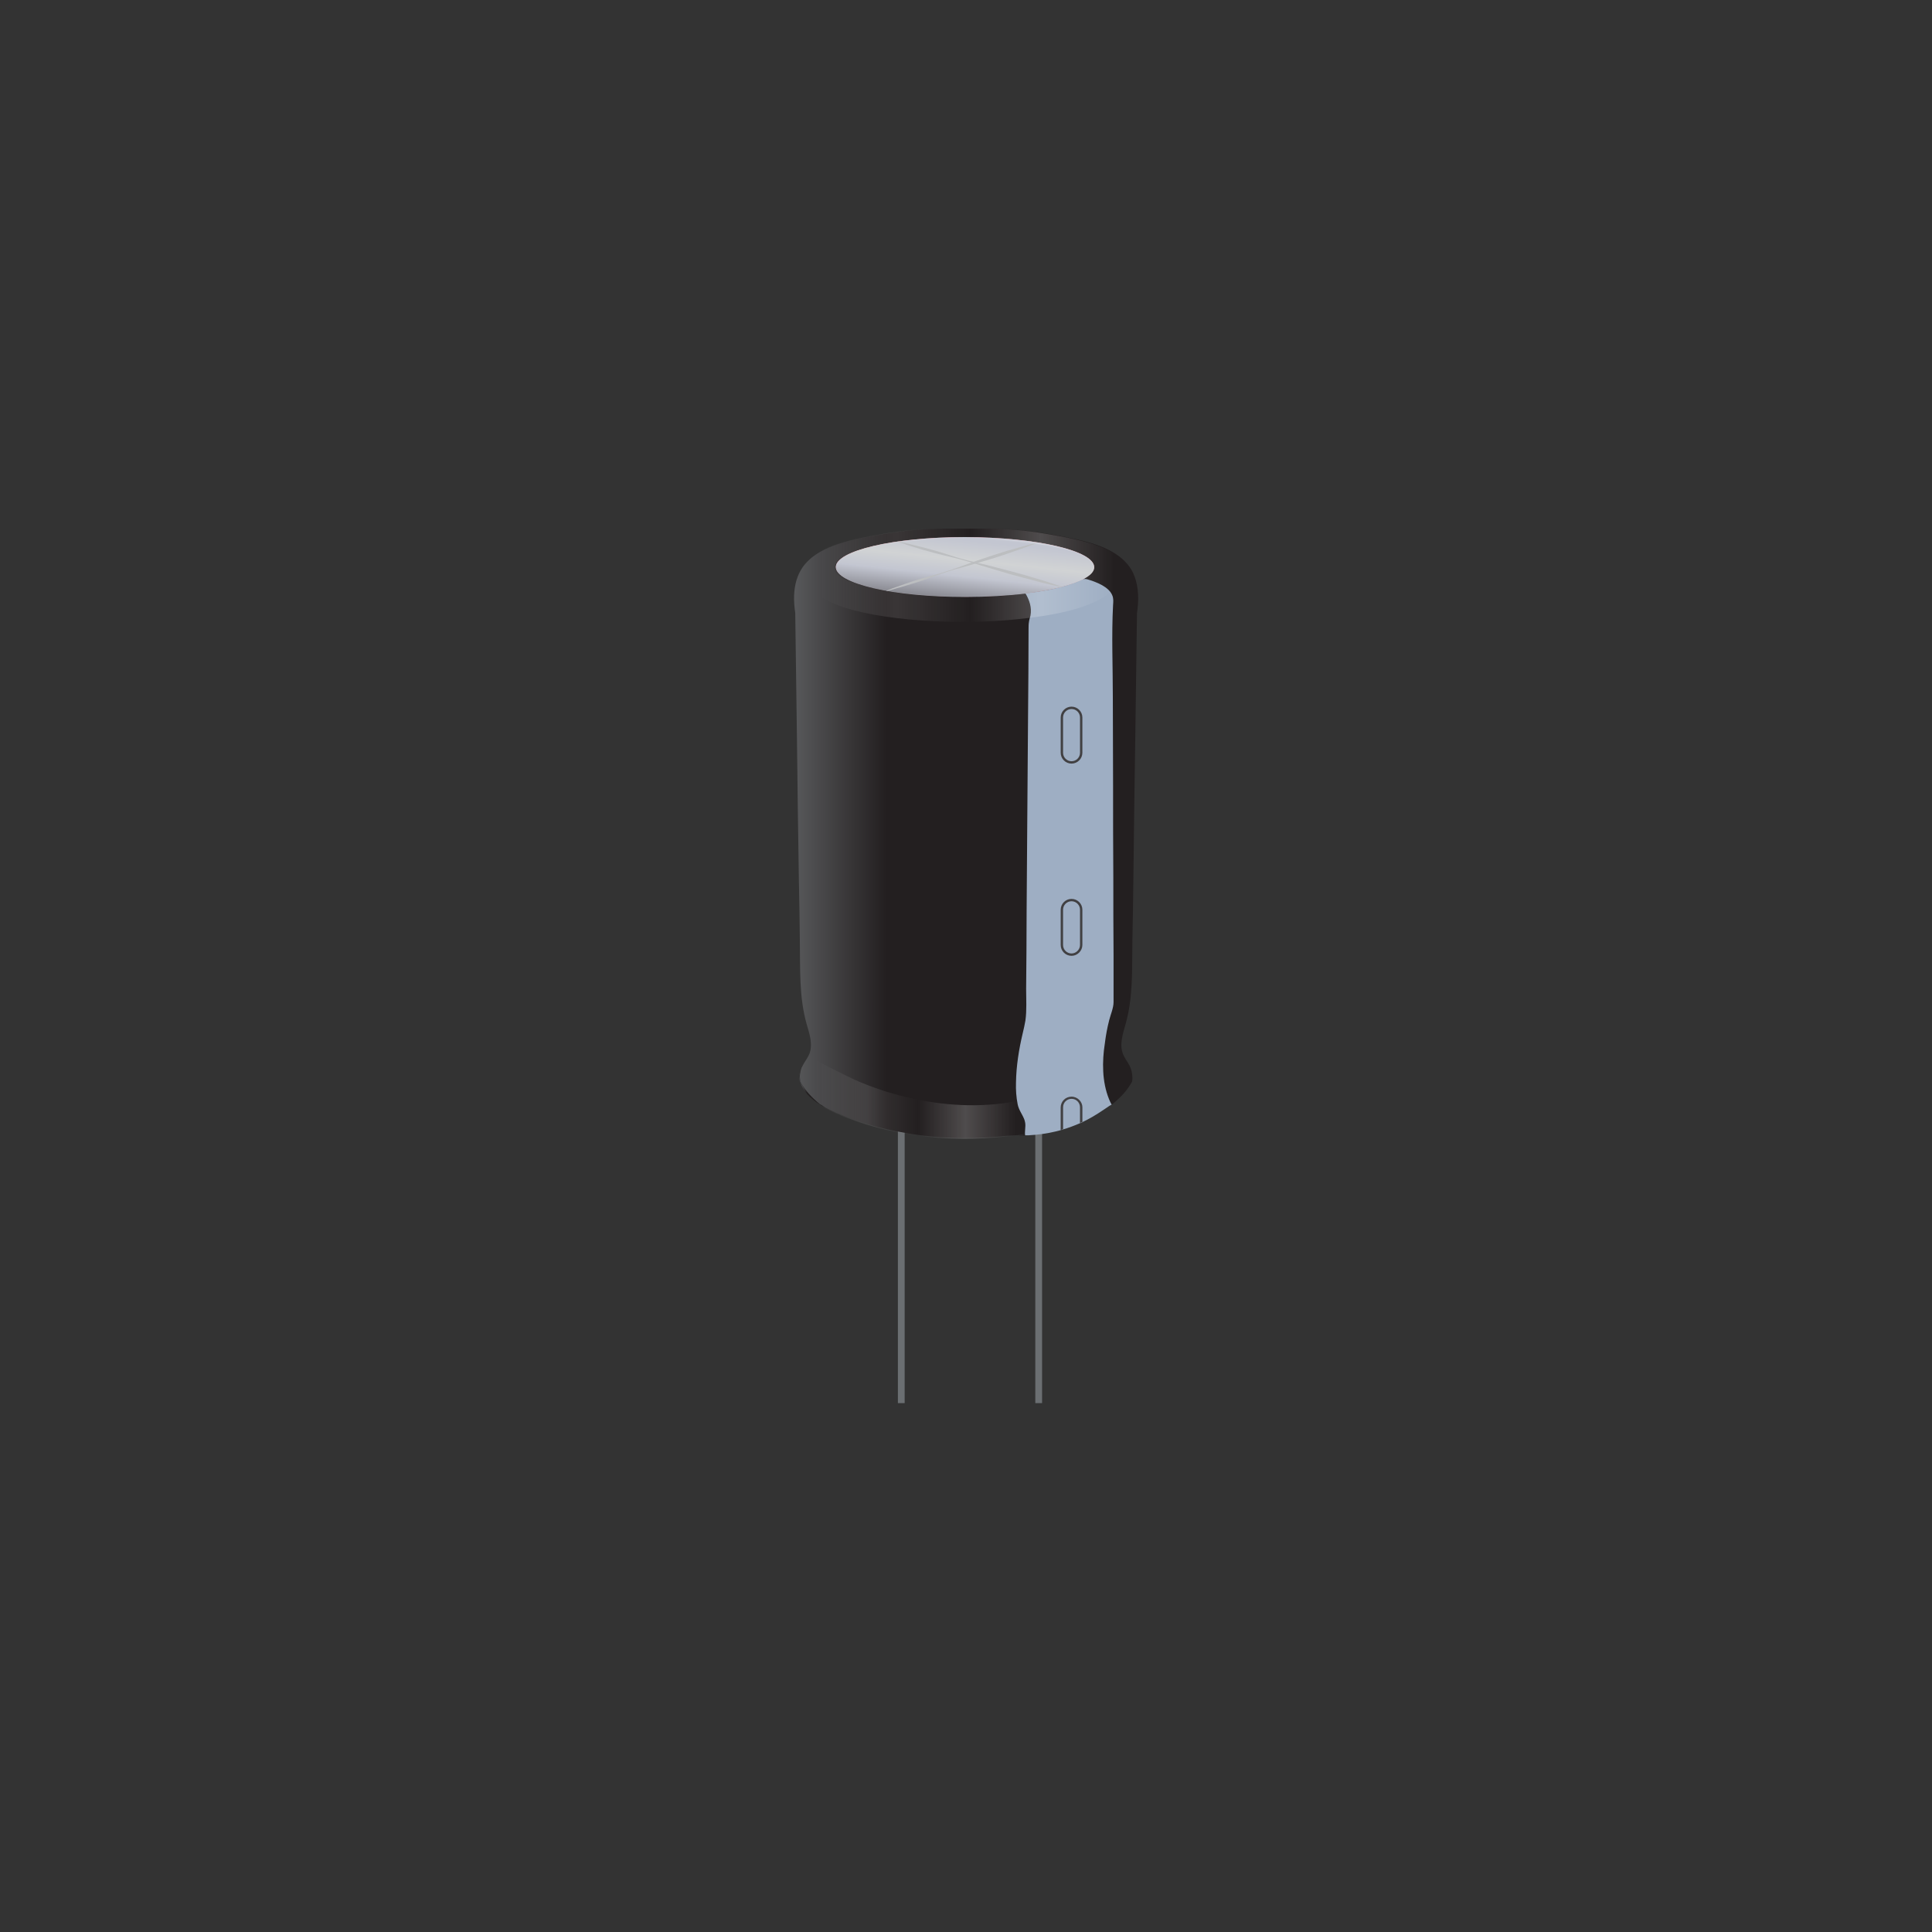 <?xml version="1.0" encoding="UTF-8"?>
<!DOCTYPE svg  PUBLIC '-//W3C//DTD SVG 1.1//EN'  'http://www.w3.org/Graphics/SVG/1.1/DTD/svg11.dtd'>
<svg enable-background="new 0 0 800 800" version="1.1" viewBox="0 0 800 800" xml:space="preserve" xmlns="http://www.w3.org/2000/svg">
	<rect x="0" y="0" width="800" height="800" fill="#333333" stroke="none"/>
	<rect x="371.8" y="451.9" width="2.8" height="129.1" fill="#6B6F72"/>
	<rect x="428.7" y="451.9" width="2.8" height="129.1" fill="#6B6F72"/>
	<path d="m453.1 234.9c0 1.7-1.5 3.3-4.1 4.7-4.8 2.7-13.5 4.8-24.4 6.2-7.5 0.9-16 1.4-25 1.4-29.6 0-53.5-5.5-53.5-12.4 0-6.8 24-12.4 53.5-12.4 29.5 0.1 53.5 5.6 53.5 12.5z" fill="#C2C3D3"/>
	<path d="m453.1 234.9c0 1.7-1.5 3.3-4.1 4.7-4.8 2.7-13.5 4.8-24.4 6.2-7.5 0.9-16 1.4-25 1.4-29.6 0-53.5-5.5-53.5-12.4 0-6.8 24-12.4 53.5-12.4 29.5 0.1 53.5 5.6 53.5 12.5z" fill="#ED1C24" opacity=".5"/>
	<linearGradient id="p" x1="331.1" x2="424.75" y1="457.87" y2="457.87" gradientUnits="userSpaceOnUse">
		<stop stop-color="#58595B" offset="0"/>
		<stop stop-color="#231F20" offset=".269"/>
		<stop stop-color="#231F20" offset=".349"/>
		<stop stop-color="#231F20" offset=".65"/>
	</linearGradient>
	<path d="m331.1 445.5c-0.1 0.8 0 1.5 0.1 2.3 0.1 0.2 0.2 0.4 0.3 0.5-0.3-0.8-0.4-1.8-0.4-2.8zm90.6 24.7h2.7c0.1-0.2 0.1-0.4 0.1-0.7-0.5 0.4-1.6 0.6-2.8 0.7zm2.7-6.5c-0.4-0.4-0.7-0.9-1-1.4 0.3 0.8 0.6 1.5 0.8 2.3 0.1 0.4 0.3 1 0.5 1.7 0-1.5-0.3-2.6-0.3-2.6z" fill="url(#p)"/>
	<linearGradient id="q" x1="328.7" x2="471.3" y1="345.2" y2="345.2" gradientUnits="userSpaceOnUse">
		<stop stop-color="#58595B" offset="0"/>
		<stop stop-color="#231F20" offset=".269"/>
		<stop stop-color="#231F20" offset=".349"/>
		<stop stop-color="#231F20" offset=".65"/>
	</linearGradient>
	<path d="m471.2 250.3c-0.1 1.1-0.2 2.3-0.4 3.6v0.2c-0.2 17.1-0.5 34.2-0.7 51.3-0.3 19.7-0.6 39.4-0.8 59.1-0.1 8.2-0.2 16.5-0.4 24.8-0.2 11.7 0.4 23.3-2.8 34.7-1.2 4.2-2.7 8.7-1 12.7 0.7 1.6 1.8 3 2.6 4.5 1 2 1.4 4.4 1.1 6.6-1.9 3.6-4.8 6.7-8.2 9.4-0.1 0.1-0.2 0.1-0.3 0.2-7.1-13.5-1.7-33.6 0.1-39.4 0.4-1.2 0.6-2.4 0.5-3.6l-0.3-164.1c2.2-6.4-7.9-9.7-11.4-10.7-0.1 0-0.2 0-0.2-0.1 2.5-1.4 4-3 4.1-4.6v-0.2c0-6.8-24-12.4-53.5-12.4-10.2 0-19.8 0.7-27.9 1.8-15.4 2.2-25.7 6.1-25.7 10.5v0.2c0.3 6.1 19.9 11.2 45.4 12.1 0.9 0 1.8 0.1 2.7 0.1 1.8 0 3.6 0.1 5.5 0.1s3.8 0 5.7-0.1c0.8 0 1.7 0 2.5-0.1h0.2c6-0.2 11.6-0.7 16.7-1.3 0.9 1.5 3.9 6.9 1.4 11.3v3.9l-1.1 161.4s-5.7 20.5-3.6 33.4v0.1c0 0.2 0 0.3 0.1 0.5 0.4 2.3 1.1 4.3 2.1 5.9 0.3 0.8 0.6 1.5 0.8 2.3 0.1 0.4 0.3 1 0.5 1.7 0.1 1 0 2.1-0.2 3.2-0.6 0.4-1.7 0.6-2.9 0.7-1.9 0.2-4 0.2-4.9 0.3-12.1 1.3-24.4 1.3-36.4-0.3-11.9-1.6-23.5-4.6-34.6-9.4-1.4-0.6-2.8-1.3-4.3-2.1l-0.9-0.6c-0.4-0.3-0.8-0.5-1.2-0.7-3.2-2.6-5.9-5.5-7.9-8.9-0.3-0.9-0.4-1.8-0.4-2.8 0.1-1.1 0.3-2.2 0.7-3.3 0.1-0.2 0.1-0.3 0.2-0.4l0.3-0.6c0.8-1.6 1.9-2.9 2.6-4.5 0-0.1 0-0.1 0.1-0.2 1.6-4 0.1-8.4-1.1-12.5-3.2-11.4-2.6-23-2.8-34.7-0.1-8.2-0.2-16.5-0.4-24.8-0.3-19.7-0.6-39.4-0.8-59.1-0.2-17.1-0.5-34.2-0.7-51.3v-0.2c-0.2-1.3-0.3-2.4-0.4-3.6-0.4-5.3 0.4-9.5 2-12.9 1.7-3.6 4.5-6.3 7.9-8.4 7.1-4.4 17.3-6.2 27.9-8 8.1-1.4 16.4-2.1 24.6-2.1h17.6c8.2 0 16.5 0.7 24.6 2.1 10.6 1.8 20.8 3.6 27.9 8 2.9 1.8 5.3 4 7.1 6.9 2.1 3.7 3.1 8.4 2.7 14.4z" fill="url(#q)"/>
	<linearGradient id="r" x1="331.13" x2="331.83" y1="443.89" y2="443.89" gradientUnits="userSpaceOnUse">
		<stop stop-color="#58595B" offset="0"/>
		<stop stop-color="#231F20" offset=".269"/>
		<stop stop-color="#231F20" offset=".349"/>
		<stop stop-color="#231F20" offset=".65"/>
	</linearGradient>
	<path d="m331.8 442.2c-0.4 1.1-0.6 2.2-0.7 3.3 0-1 0.3-2.1 0.7-3.3z" fill="url(#r)"/>
	<linearGradient id="s" x1="334.87" x2="334.94" y1="436.63" y2="436.63" gradientUnits="userSpaceOnUse">
		<stop stop-color="#58595B" offset="0"/>
		<stop stop-color="#231F20" offset=".269"/>
		<stop stop-color="#231F20" offset=".349"/>
		<stop stop-color="#231F20" offset=".65"/>
	</linearGradient>
	<path d="m334.9 436.5c0 0.1 0 0.1-0.1 0.2 0.1 0 0.1-0.1 0.1-0.2z" fill="url(#s)"/>
	<linearGradient id="t" x1="331.49" x2="341.48" y1="453.49" y2="453.49" gradientUnits="userSpaceOnUse">
		<stop stop-color="#58595B" offset="0"/>
		<stop stop-color="#231F20" offset=".269"/>
		<stop stop-color="#231F20" offset=".349"/>
		<stop stop-color="#231F20" offset=".65"/>
	</linearGradient>
	<path d="m341.5 458.6c-4.3-2.4-8.7-5.9-10-10.3 1.9 3.4 4.7 6.3 7.9 8.9 0.4 0.2 0.8 0.5 1.2 0.7 0.3 0.3 0.6 0.5 0.9 0.7z" fill="url(#t)"/>
	<linearGradient id="u" x1="421.32" x2="423.4" y1="459.37" y2="459.37" gradientUnits="userSpaceOnUse">
		<stop stop-color="#58595B" offset="0"/>
		<stop stop-color="#231F20" offset=".269"/>
		<stop stop-color="#231F20" offset=".349"/>
		<stop stop-color="#231F20" offset=".65"/>
	</linearGradient>
	<path d="m423.4 462.3c-1-1.6-1.7-3.6-2.1-5.9 0.4 2 1.3 4 2.1 5.9z" fill="url(#u)"/>
	<linearGradient id="v" x1="424.59" x2="425.13" y1="467.92" y2="467.92" gradientUnits="userSpaceOnUse">
		<stop stop-color="#58595B" offset="0"/>
		<stop stop-color="#231F20" offset=".269"/>
		<stop stop-color="#231F20" offset=".349"/>
		<stop stop-color="#231F20" offset=".65"/>
	</linearGradient>
	<path d="m424.9 469.3l-0.3 0.3c0.2-1.1 0.2-2.2 0.2-3.2 0.3 1 0.5 2.3 0.1 2.9z" fill="url(#v)"/>
	<linearGradient id="w" x1="331.12" x2="425.13" y1="454.05" y2="454.05" gradientUnits="userSpaceOnUse">
		<stop stop-color="#fff" stop-opacity="0" offset=".07"/>
		<stop stop-color="#fff" stop-opacity=".1" offset=".296"/>
		<stop stop-color="#fff" stop-opacity="0" offset=".521"/>
		<stop stop-color="#fff" stop-opacity=".2" offset=".731"/>
		<stop stop-color="#fff" stop-opacity="0" offset=".952"/>
	</linearGradient>
	<path d="m424.9 469.3l-0.3 0.3c-0.6 0.4-1.7 0.6-2.9 0.7-1.9 0.2-4 0.2-4.9 0.3-12.1 1.3-24.4 1.3-36.4-0.3-11.9-1.6-23.5-4.6-34.6-9.4-1.4-0.6-2.8-1.3-4.3-2.1-4.3-2.4-8.7-5.9-10-10.3-0.3-0.9-0.4-1.8-0.4-2.8 0.1-3.3 2.2-6.1 3.7-8.9-0.5 0.8 17.5 9.6 19.1 10.3 6.8 3 13.9 5.4 21.1 7.1 15.1 3.7 30.9 4.7 46.2 1.7v0.1c0 0.2 0.1 0.3 0.1 0.5 0.4 2 1.3 4 2.1 5.9 0.3 0.8 0.6 1.5 0.8 2.3 0.1 0.4 0.3 1 0.5 1.7 0.4 1 0.6 2.3 0.2 2.9z" fill="url(#w)"/>
	<path d="m459.2 455.1c0.3 0.8 0.7 1.6 1.1 2.3-0.3 0.2-0.6 0.3-0.9 0.5-3.1 2.1-6 4.1-9.3 5.8l-1.2 0.6-0.6 0.3s-0.1 0-0.1 0.1c-0.3 0.1-0.6 0.3-1 0.4-2.3 1-4.7 1.9-7.1 2.6-0.3 0.1-0.6 0.2-1 0.3-0.2 0.1-0.5 0.1-0.7 0.2l-1.2 0.3c-3.7 0.9-7.5 1.4-11.3 1.6h-1.4c-0.3-1.6 0.3-3.5 0-5.2-0.1-0.5-0.2-1-0.4-1.5-0.9-2.2-2.2-3.7-2.7-6.1-0.6-3-0.8-6-0.7-9 0.1-6.9 1.2-13.8 2.8-20.5 0.4-1.7 0.8-3.4 1.1-5.2 0.6-4.3 0.3-8.8 0.3-13.1 0.1-10.7 0.2-21.4 0.2-32.1 0.1-13.8 0.2-27.5 0.3-41.3 0.1-13.5 0.2-26.9 0.3-40.4 0.1-11.7 0.2-23.5 0.2-35.2 0-1 0-2.1 0.2-3.1 0.1-0.8 0.4-1.7 0.6-2.5 0.6-3.3-0.4-6.4-2.1-9.2 5-0.6 10.1-1.4 15-2.7 1.9-0.5 3.8-1.1 5.7-1.8 1.6-0.6 3.2-1.9 5-1.3 3.4 1 8.9 3 10.3 6.7 0.5 1.2 0.4 2.6 0.3 3.9-0.7 12.7-0.1 25.5-0.1 38.2 0 12.2 0.1 24.4 0.1 36.6 0 12.7 0 25.5 0.1 38.2 0 10.7 0 21.5 0.1 32.2v19.2c0 2.5-1.2 5.1-1.8 7.5-0.8 3.1-1.4 6.3-1.8 9.6-1.2 7.6-1.2 15.9 1.7 23.1z" fill="#9EAEC3"/>
	<linearGradient id="x" x1="406.54" x2="395.31" y1="168.16" y2="274.88" gradientUnits="userSpaceOnUse">
		<stop stop-color="#C3C6D1" offset=".07"/>
		<stop stop-color="#C3C6D1" offset=".521"/>
		<stop stop-color="#D1D3D4" offset=".597"/>
		<stop stop-color="#C3C6D1" offset=".661"/>
		<stop stop-color="#231F20" offset=".909"/>
	</linearGradient>
	<path d="m453.1 234.9c0 1.7-1.5 3.3-4.1 4.7-4.8 2.7-13.5 4.8-24.4 6.2-7.5 0.9-16 1.4-25 1.4-29.6 0-53.5-5.5-53.5-12.4 0-6.8 24-12.4 53.5-12.4 29.5 0.1 53.5 5.6 53.5 12.5z" fill="url(#x)"/>
		<path d="m371.6 224.2s1.1 0.2 3 0.6c0.9 0.2 2.1 0.5 3.4 0.8s2.8 0.7 4.4 1.1 3.3 0.9 5.2 1.4c1.8 0.5 3.7 1.2 5.7 1.8s4 1.3 6.1 1.8c1 0.3 2.1 0.6 3.2 0.8 1.1 0.3 2.1 0.5 3.2 0.8 2.1 0.5 4.3 1 6.4 1.6 2.1 0.5 4.2 1.1 6.2 1.6 4 1.1 7.7 2.1 10.9 3.1 3.2 0.9 5.8 1.8 7.6 2.4s2.9 1 2.9 1v0.1s-1.1-0.2-3-0.6-4.6-1-7.8-1.9c-3.2-0.8-6.9-1.8-10.9-2.9-2-0.6-4-1.2-6.1-1.8s-4.2-1.3-6.3-1.9c-1.1-0.3-2.1-0.7-3.2-1s-2.1-0.6-3.1-0.9c-2.1-0.6-4.2-1.1-6.2-1.6s-4-0.9-5.8-1.4-3.5-1-5.1-1.4c-1.6-0.5-3-0.9-4.3-1.3s-2.4-0.7-3.3-1.1c-1.8-0.6-2.9-1-2.9-1l-0.2-0.1z" fill="#BCBEC0"/>
		<path d="m367 244.6s1-0.4 2.6-1c0.8-0.3 1.9-0.7 3.1-1.1s2.5-0.9 4-1.4 3-1 4.7-1.5 3.5-1 5.4-1.5 3.8-1.1 5.7-1.7c1-0.3 1.9-0.6 2.9-1 1-0.3 1.9-0.7 2.9-1 1.9-0.7 3.9-1.4 5.8-2.1 1.9-0.6 3.8-1.3 5.6-1.9 3.7-1.2 7.1-2.3 10.1-3.1 3-0.9 5.5-1.5 7.2-2 1.8-0.4 2.8-0.7 2.8-0.7v0.1s-1 0.4-2.6 1c-1.7 0.6-4.1 1.5-7 2.5s-6.3 2.2-10 3.3c-1.8 0.6-3.8 1.1-5.7 1.7s-3.9 1.1-5.9 1.7c-1 0.3-2 0.6-3 0.8-1 0.3-2 0.6-2.9 0.9-1.9 0.6-3.8 1.3-5.6 1.9-1.8 0.7-3.6 1.3-5.2 1.9-1.7 0.6-3.3 1-4.8 1.5-1.5 0.4-2.8 0.9-4 1.2s-2.3 0.6-3.1 0.9c-1.7 0.5-2.8 0.7-2.8 0.7l-0.2-0.1z" fill="#BCBEC0"/>
	<path d="m443.7 315.7c-2.2 0-4-1.8-4-4v-14.6c0-2.2 1.8-4 4-4s4 1.8 4 4v14.6c0 2.2-1.8 4-4 4z" fill="none" stroke="#414042" stroke-miterlimit="10" stroke-width=".977"/>
	<path d="m443.7 395.3c-2.2 0-4-1.8-4-4v-14.6c0-2.2 1.8-4 4-4s4 1.8 4 4v14.6c0 2.1-1.8 4-4 4z" fill="none" stroke="#414042" stroke-miterlimit="10" stroke-width=".977"/>
	<path d="m443.7 454.1c-2.5 0-4.5 2-4.5 4.5v9.3c0.3-0.1 0.7-0.2 1-0.3v-9.1c0-2 1.6-3.5 3.5-3.5 2 0 3.5 1.6 3.5 3.5v6.5c0.3-0.1 0.7-0.3 1-0.4v-6.1c0-2.3-2-4.4-4.5-4.4z" fill="#414042"/>
		<linearGradient id="m" x1="426.78" x2="429.8" y1="225.08" y2="225.08" gradientUnits="userSpaceOnUse">
			<stop stop-color="#fff" stop-opacity="0" offset=".07"/>
			<stop stop-color="#fff" stop-opacity=".1" offset=".296"/>
			<stop stop-color="#fff" stop-opacity="0" offset=".521"/>
			<stop stop-color="#fff" stop-opacity=".2" offset=".731"/>
			<stop stop-color="#fff" stop-opacity="0" offset=".952"/>
		</linearGradient>
		<path d="m426.8 224.9c1 0.1 2 0.3 3 0.4-1-0.1-2-0.3-3-0.4z" fill="url(#m)"/>
		<linearGradient id="n" x1="438.42" x2="440.1" y1="227.23" y2="227.23" gradientUnits="userSpaceOnUse">
			<stop stop-color="#fff" stop-opacity="0" offset=".07"/>
			<stop stop-color="#fff" stop-opacity=".1" offset=".296"/>
			<stop stop-color="#fff" stop-opacity="0" offset=".521"/>
			<stop stop-color="#fff" stop-opacity=".2" offset=".731"/>
			<stop stop-color="#fff" stop-opacity="0" offset=".952"/>
		</linearGradient>
		<path d="m438.4 227c0.6 0.1 1.1 0.3 1.7 0.4-0.5-0.1-1.1-0.3-1.7-0.4z" fill="url(#n)"/>
		<linearGradient id="o" x1="330.32" x2="467.83" y1="238.31" y2="238.31" gradientUnits="userSpaceOnUse">
			<stop stop-color="#fff" stop-opacity="0" offset=".07"/>
			<stop stop-color="#fff" stop-opacity=".1" offset=".296"/>
			<stop stop-color="#fff" stop-opacity="0" offset=".521"/>
			<stop stop-color="#fff" stop-opacity=".2" offset=".731"/>
			<stop stop-color="#fff" stop-opacity="0" offset=".952"/>
		</linearGradient>
		<path d="m460.8 229c-7.1-4.4-17.3-6.2-27.9-8-8.1-1.4-16.4-2.1-24.6-2.1h-17.6c-8.2 0-16.5 0.7-24.6 2.1-10.6 1.8-20.8 3.6-27.9 8-3.4 2.1-6.1 4.8-7.9 8.4 0.6 4.5 2.7 6.2 11.7 11 4 2.1 9 3.8 15.3 5.2 11.2 2.5 25.8 3.9 41.2 3.9 9.3 0 18.3-0.5 26.4-1.5 5.4-0.6 10.3-1.4 14.8-2.4 6.3-1.4 11.3-3.1 15.3-5.2 1.8-0.9 3.3-2 4.6-3 6.2-4.9 8-5.9 8.1-9.6-1.6-2.7-4-5-6.9-6.8zm-8.3 6.8c0 0.1-0.1 0.2-0.1 0.3-0.1 0.2-0.1 0.4-0.2 0.5 0 0.1-0.1 0.2-0.1 0.3s-0.1 0.1-0.1 0.2-0.1 0.1-0.1 0.2c-0.1 0.1-0.1 0.2-0.2 0.3l-0.3 0.3-0.3 0.3-0.3 0.3c-0.1 0.1-0.3 0.2-0.4 0.3s-0.2 0.2-0.4 0.2c-0.1 0.1-0.3 0.2-0.4 0.3s-0.3 0.2-0.5 0.3l-0.1 0.1c-2.7 1.5-6.8 2.9-11.8 4-0.6 0.1-1.2 0.3-1.9 0.4-0.3 0.1-0.5 0.1-0.8 0.2-0.2 0-0.3 0.1-0.5 0.1-1.2 0.2-2.4 0.4-3.7 0.6-0.9 0.2-1.9 0.3-2.9 0.4s-2 0.3-3.1 0.4c-2.5 0.3-5.1 0.6-7.9 0.8-0.3 0-0.5 0-0.8 0.1-0.6 0-1.3 0.1-1.9 0.1s-1.1 0.1-1.7 0.1-1.3 0.1-1.9 0.1h-0.3c-0.7 0-1.5 0.1-2.2 0.1h-8.4c-1.8 0-3.7 0-5.5-0.1-0.9 0-1.8 0-2.7-0.1-0.8 0-1.5-0.1-2.3-0.1h-0.4c-0.7 0-1.4-0.1-2.1-0.1-0.4 0-0.8 0-1.2-0.1-0.4 0-0.9-0.1-1.3-0.1-0.3 0-0.7 0-1-0.1-4.2-0.3-8.1-0.7-11.7-1.2-1.3-0.2-2.6-0.4-3.9-0.6-0.4-0.1-0.7-0.1-1.1-0.2-0.7-0.1-1.3-0.2-2-0.4-2.5-0.5-4.9-1-6.9-1.6-0.1 0-0.2-0.1-0.3-0.1-0.4-0.1-0.8-0.2-1.1-0.3-0.1 0-0.2-0.1-0.3-0.1-0.5-0.2-1-0.3-1.4-0.5-0.2-0.1-0.5-0.2-0.7-0.2-0.2-0.1-0.4-0.2-0.7-0.2-0.2-0.1-0.4-0.1-0.6-0.2h-0.1c-0.2-0.1-0.4-0.2-0.6-0.2-0.6-0.3-1.1-0.5-1.6-0.8-0.2-0.1-0.3-0.2-0.5-0.3-0.1-0.1-0.3-0.2-0.4-0.2-0.2-0.1-0.3-0.2-0.5-0.3-0.1-0.1-0.3-0.2-0.4-0.3-0.3-0.2-0.5-0.4-0.8-0.6l-0.3-0.3-0.3-0.3-0.3-0.3c-0.1-0.1-0.1-0.2-0.2-0.3s-0.2-0.2-0.2-0.4c0-0.1-0.1-0.1-0.1-0.2-0.1-0.1-0.1-0.2-0.1-0.4 0-0.1-0.1-0.2-0.1-0.2 0-0.1-0.1-0.2-0.1-0.4v-0.5c0-0.2 0-0.3 0.1-0.5 0-0.1 0.1-0.2 0.1-0.3s0.1-0.2 0.1-0.3 0.1-0.2 0.1-0.2c0-0.1 0.1-0.1 0.1-0.2 0.2-0.3 0.4-0.6 0.7-0.9l0.3-0.3c0.2-0.2 0.4-0.4 0.6-0.5 0.2-0.2 0.5-0.4 0.8-0.6 0.1-0.1 0.2-0.2 0.4-0.2 1.4-0.8 3.1-1.7 5.3-2.4 0.1 0 0.3-0.1 0.4-0.1 0.2-0.1 0.4-0.2 0.7-0.2 0.3-0.1 0.6-0.2 0.9-0.3 0.6-0.2 1.2-0.4 1.8-0.5 0.2-0.1 0.5-0.1 0.7-0.2 0.3-0.1 0.6-0.2 1-0.3 0.3-0.1 0.7-0.2 1-0.2l1.2-0.3c0.8-0.2 1.6-0.3 2.4-0.5l1.5-0.3c0.4-0.1 0.9-0.2 1.3-0.2 0.4-0.1 0.8-0.1 1.2-0.2 1.5-0.2 3-0.4 4.5-0.6 0.3 0 0.6-0.1 1-0.1s0.8-0.1 1.1-0.1c0.4 0 0.8-0.1 1.2-0.1 0.8-0.1 1.5-0.2 2.3-0.2 2.3-0.2 4.6-0.4 7-0.5 1-0.1 2.1-0.1 3.1-0.2 1.2-0.1 2.5-0.1 3.7-0.1h11.4c0.8 0 1.5 0 2.3 0.1h0.7c0.6 0 1.1 0 1.6 0.1 0.8 0 1.5 0.1 2.3 0.1 1.1 0.1 2.3 0.1 3.4 0.2 0.5 0 0.9 0.1 1.4 0.1 0.7 0.1 1.5 0.1 2.2 0.2 2.5 0.2 4.9 0.4 7.3 0.7 0.3 0 0.6 0.1 1 0.1 0.5 0.1 1 0.1 1.5 0.2 1 0.1 2 0.3 3 0.4 0.7 0.1 1.4 0.2 2.1 0.3h0.2l1.8 0.3c0.3 0.1 0.6 0.1 1 0.2 0.3 0.1 0.6 0.1 0.9 0.2s0.6 0.1 0.9 0.2c0.6 0.1 1.2 0.3 1.8 0.4s1.1 0.3 1.7 0.4 1.1 0.3 1.6 0.4c0.3 0.1 0.5 0.2 0.8 0.2 0.3 0.1 0.5 0.2 0.7 0.2 0.2 0.1 0.5 0.2 0.7 0.2 0.2 0.1 0.5 0.2 0.7 0.2 0.2 0.1 0.4 0.1 0.6 0.2s0.5 0.2 0.7 0.3l0.6 0.3c0.6 0.3 1.2 0.5 1.7 0.8 0.2 0.1 0.3 0.2 0.5 0.3s0.3 0.2 0.4 0.3c0.3 0.2 0.7 0.4 1 0.6 0.1 0.1 0.2 0.1 0.3 0.2 0.2 0.1 0.4 0.3 0.5 0.4s0.2 0.2 0.3 0.2l0.1 0.1 0.2 0.2c0.2 0.2 0.3 0.3 0.4 0.5 0.1 0.1 0.1 0.1 0.1 0.2 0 0 0 0.1 0.1 0.1 0.1 0.1 0.1 0.2 0.1 0.3s0.1 0.2 0.1 0.2c0 0.1 0.1 0.2 0.1 0.2 0 0.1 0 0.1 0.1 0.2v0.7c-0.3 0.5-0.4 0.7-0.4 0.9z" fill="url(#o)"/>
</svg>
